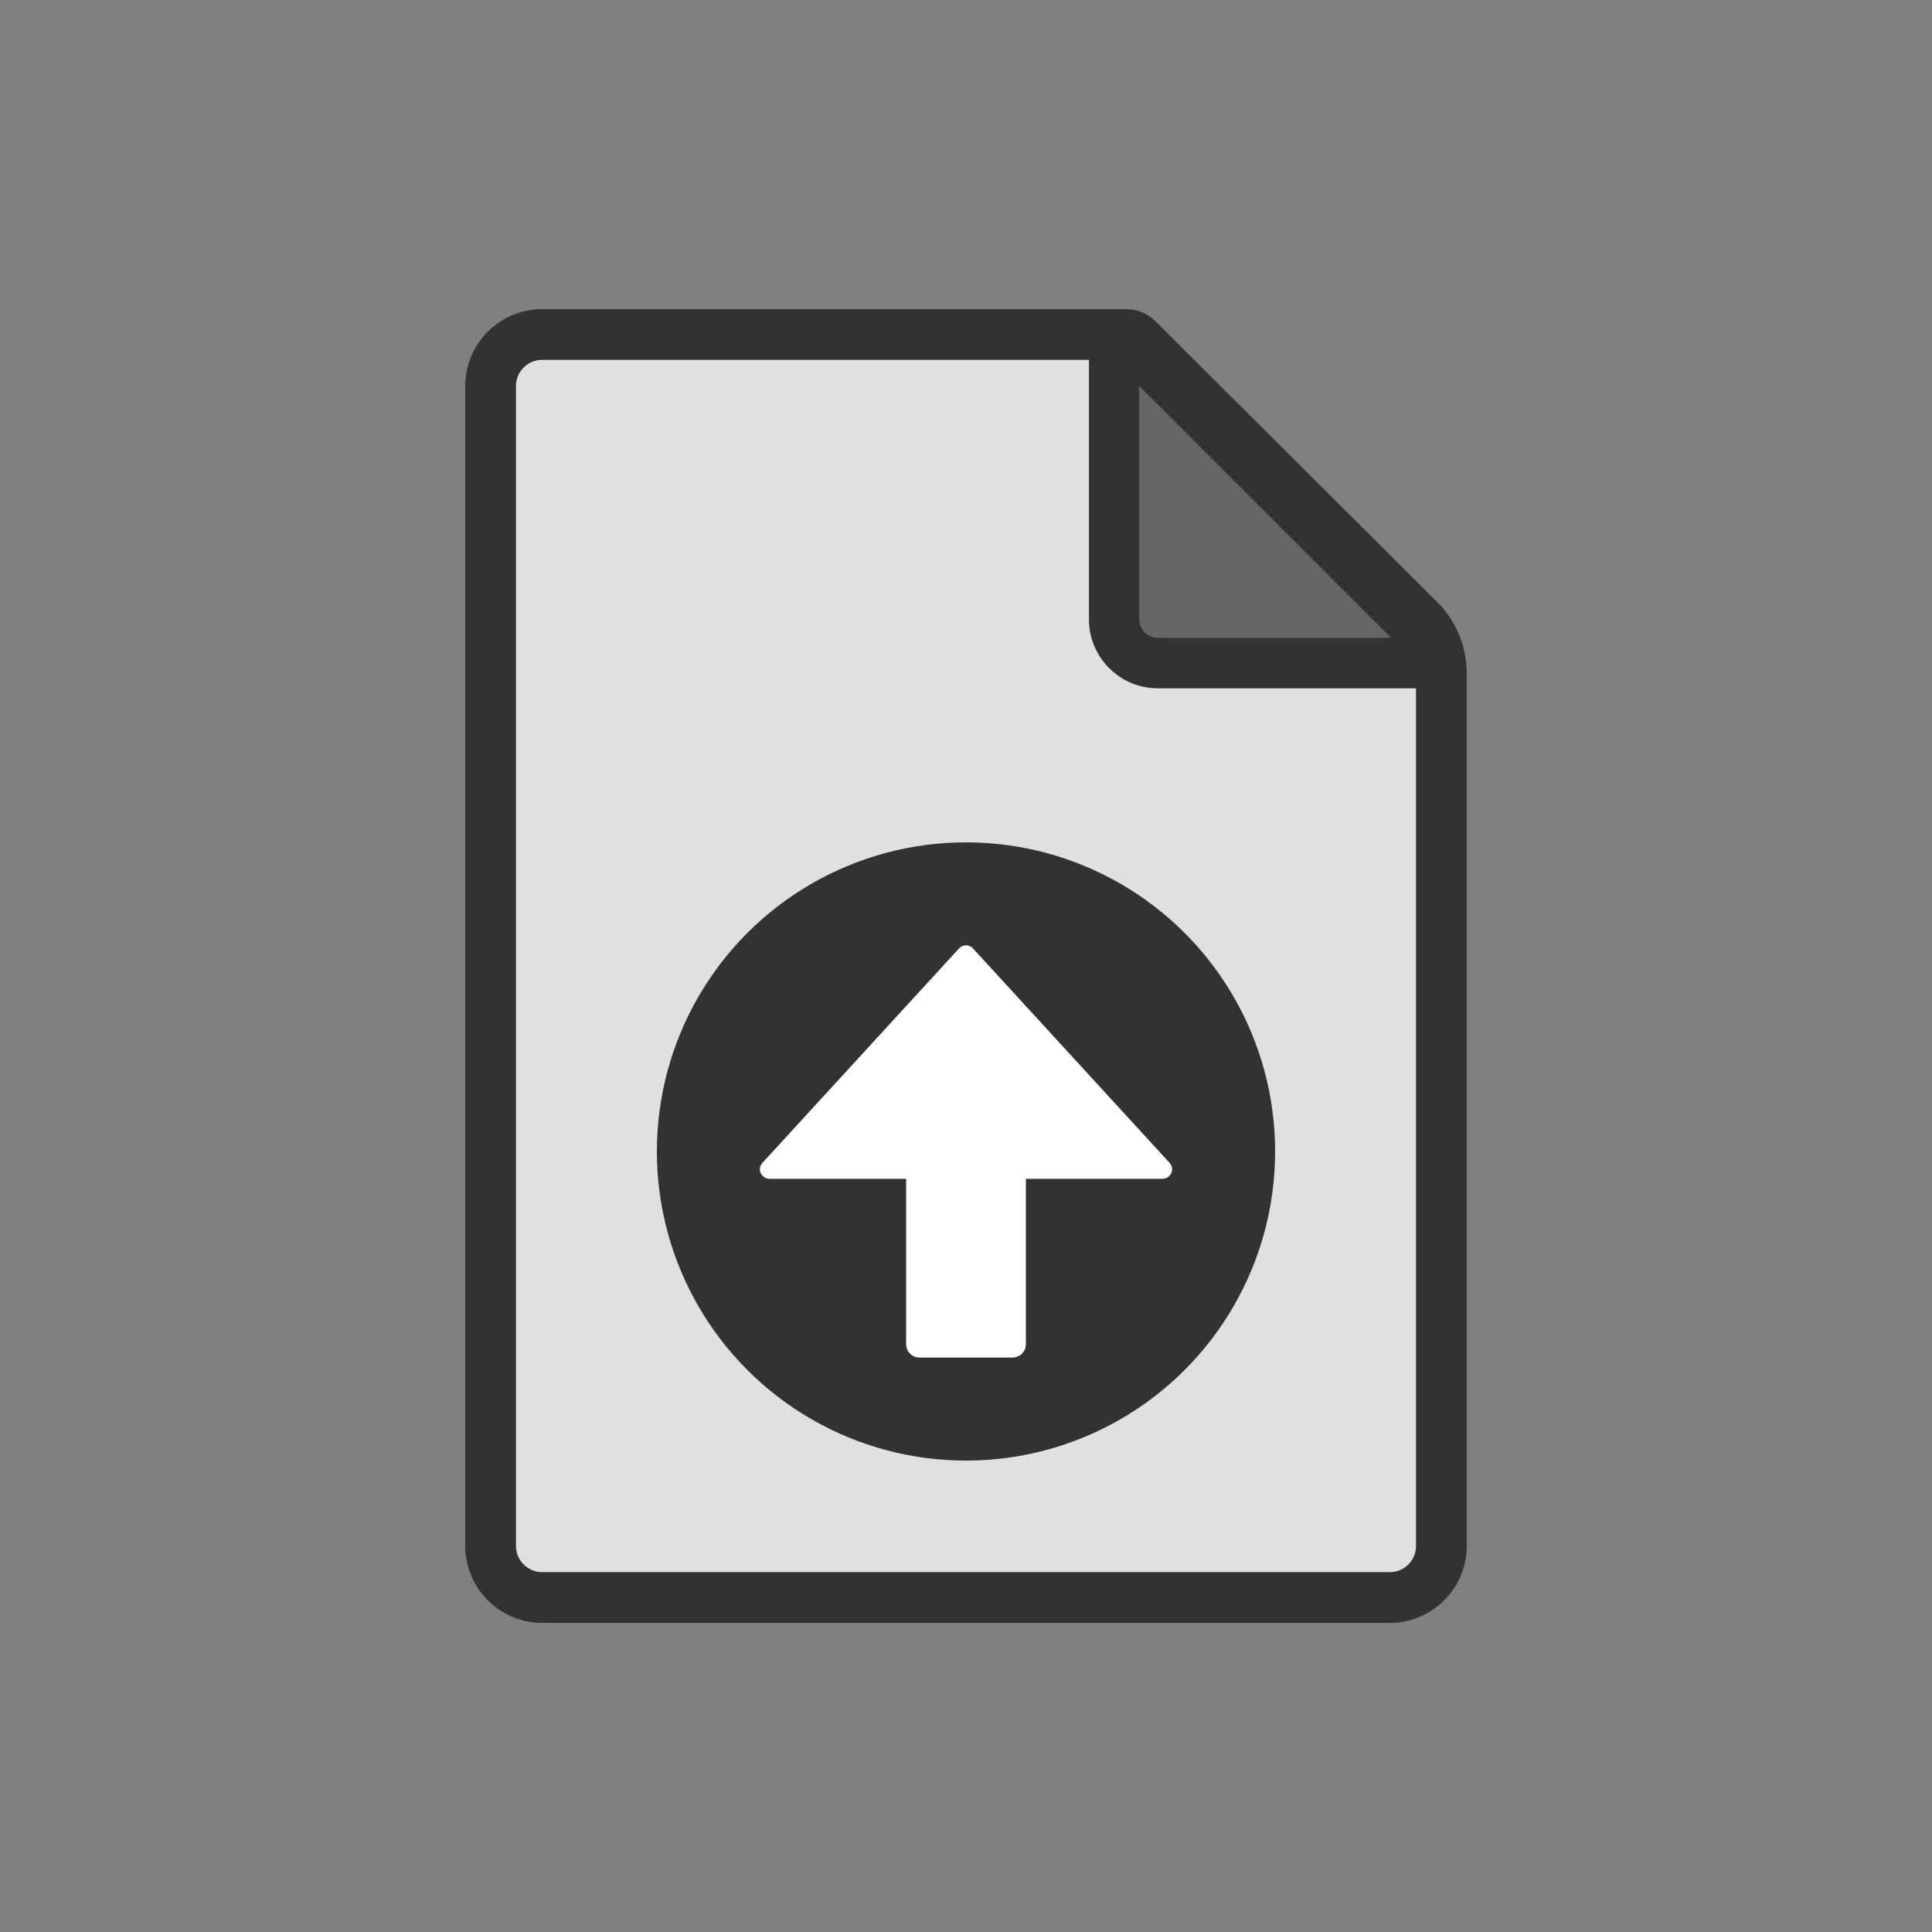 <?xml version="1.0" encoding="utf-8"?><svg xml:space="preserve" viewBox="0 0 100 100" y="0" x="0" xmlns="http://www.w3.org/2000/svg" id="Layer_1" version="1.1" width="200px" height="200px" xmlns:xlink="http://www.w3.org/1999/xlink" style="width:100%;height:100%;background-size:initial;background-repeat-y:initial;background-repeat-x:initial;background-position-y:initial;background-position-x:initial;background-origin:initial;background-image:initial;background-color:rgb(255, 255, 255);background-clip:initial;background-attachment:initial;animation-play-state:paused" ><rect x="0" y="0" width="100" height="100" fill="#808080" stroke="none"/><g class="ldl-scale" style="transform-origin:50% 50%;transform:rotate(0deg) scale(0.8, 0.8);animation-play-state:paused" ><path fill="#e0e0e0" d="M77.48 28.757L61.231 12.508c-1.191-1.166-2.28-1.727-3.276-1.732H22.589c-.943 0-1.711.762-1.711 1.698v75.051c0 .936.768 1.698 1.711 1.698h54.822c.943 0 1.711-.762 1.711-1.698V32.033c.009-.998-.508-2.085-1.642-3.276z" style="fill:rgb(224, 224, 224);animation-play-state:paused" ></path>
<path fill="#666" d="M62.414 28.757H77.48L61.231 12.508v15.066c0 .652.531 1.183 1.183 1.183z" style="fill:rgb(102, 102, 102);animation-play-state:paused" ></path>
<path fill="#323232" d="M62.256 8.286a2.676 2.676 0 0 0-1.902-.786H22.589c-2.75 0-4.987 2.232-4.987 4.975v75.051c0 2.743 2.237 4.975 4.987 4.975h54.822c2.75 0 4.987-2.232 4.987-4.975V31.085a6.538 6.538 0 0 0-1.937-4.661L62.256 8.286zm-1.025 4.222L77.48 28.757H62.414a1.185 1.185 0 0 1-1.183-1.183m17.891 59.951c0 .936-.767 1.698-1.711 1.698H22.589a1.707 1.707 0 0 1-1.711-1.698v-75.05c0-.936.768-1.698 1.711-1.698h35.366v16.798c0 2.459 2 4.459 4.459 4.459h16.708v55.491z" style="fill:rgb(50, 50, 50);animation-play-state:paused" ></path>
<circle fill="#323232" r="20" cy="62" cx="50" style="fill:rgb(50, 50, 50);animation-play-state:paused" ></circle>
<path fill="#fff" d="M50.455 48.867a.616.616 0 0 0-.91 0L36.83 62.734a.618.618 0 0 0 .455 1.035h8.841v10.7c0 .477.387.864.864.864h6.02a.864.864 0 0 0 .864-.864v-10.7h8.841a.618.618 0 0 0 .455-1.035L50.455 48.867z" style="fill:rgb(255, 255, 255);animation-play-state:paused" ></path>
</g><!-- generated by https://loading.io/ --></svg>
